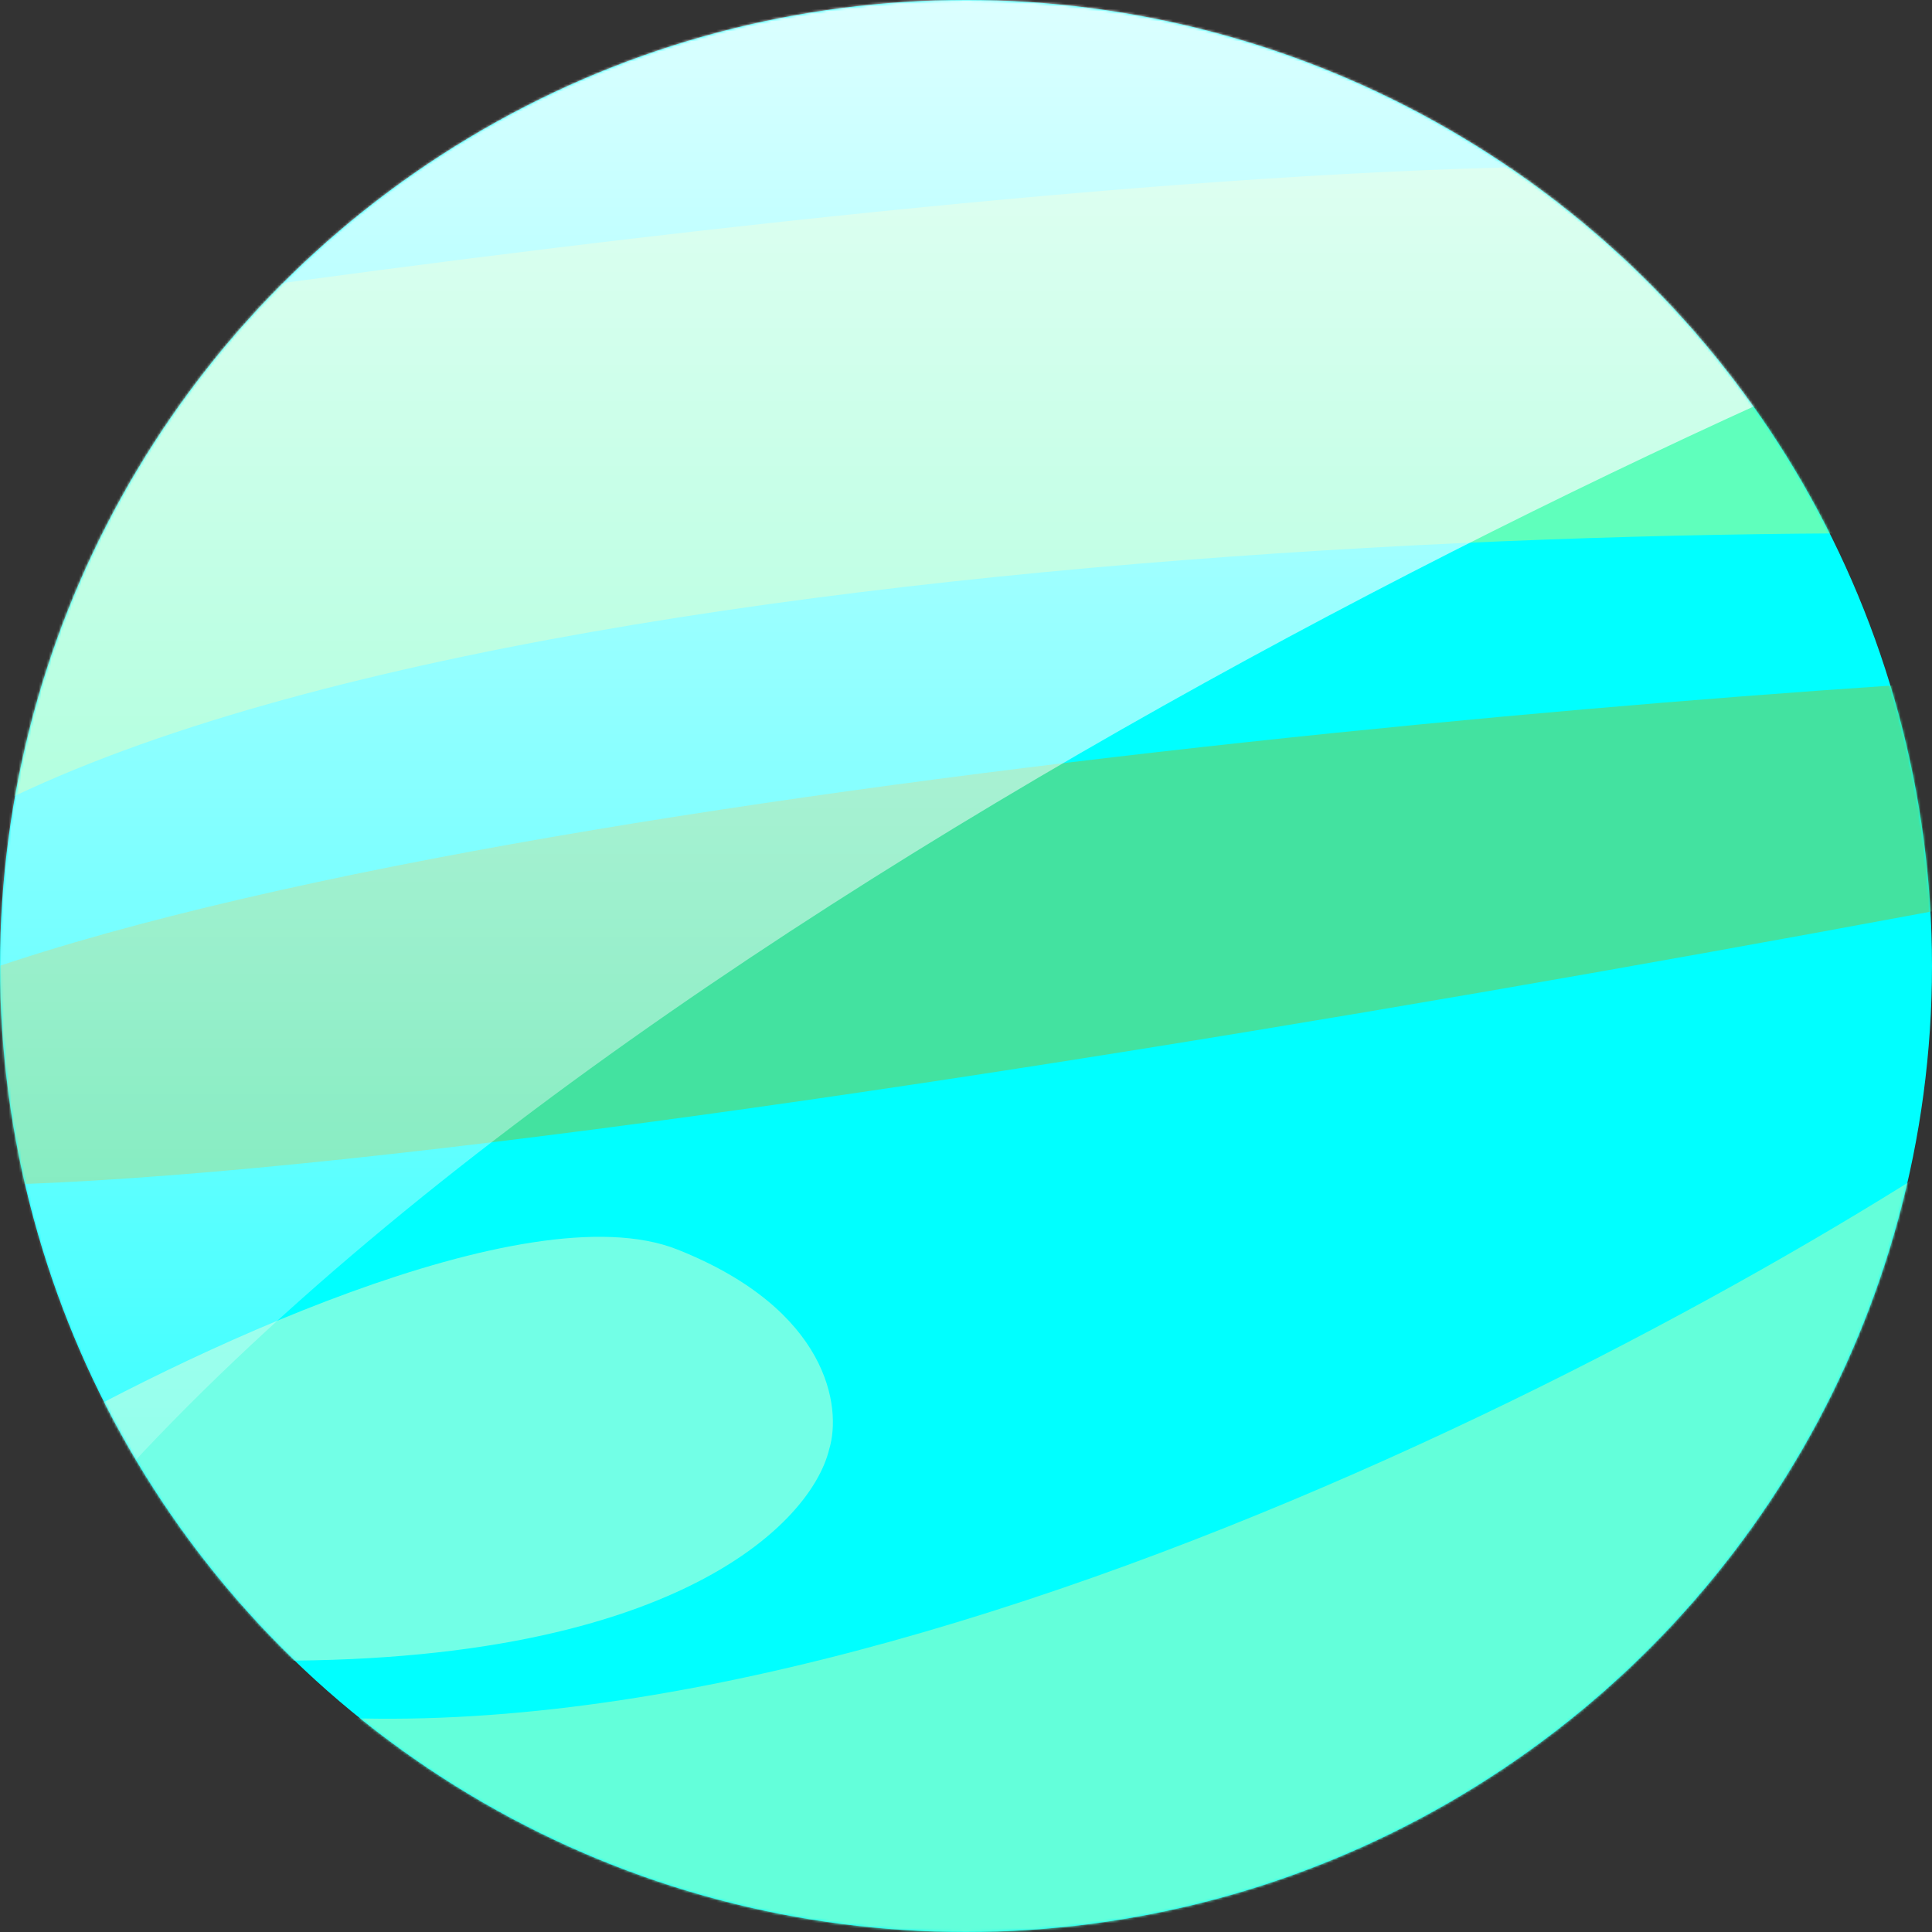 <svg width="770" height="770" viewBox="0 0 770 770" fill="none" xmlns="http://www.w3.org/2000/svg">
<rect x="0" y="0" width="770" height="770" fill="#333333" stroke="none"/>
<g clip-path="url(#clip0_9_296)">
<circle cx="385" cy="385" r="385" fill="#00FFFF"/>
<mask id="mask0_9_296" style="mask-type:alpha" maskUnits="userSpaceOnUse" x="0" y="0" width="770" height="770">
<circle cx="385" cy="385" r="385" fill="#00FFFF"/>
</mask>
<g mask="url(#mask0_9_296)">
<path d="M805.5 213C514 207.833 -75 243.1 -99 425.5C-123 607.9 -109 314.167 -99 144.5C178.5 98.833 747.899 25 805.5 95C863.1 165 829.5 202.833 805.5 213Z" fill="#5FFFBC"/>
<path d="M805.5 270C540.667 285.167 -11 339.8 -99 437C-187 534.2 543.333 409.167 919.5 334.5L805.5 270Z" fill="#43E2A0"/>
<path d="M790.5 452C632 557.167 257.3 747 26.5 665C-204.3 583 130.666 782.833 327 893L858.5 566L790.5 452Z" fill="#63FFDA"/>
<path d="M7.5 577.5C69.834 541 209.6 474 270 498C330.4 522 335.5 561 330.5 577.5C323 609 261.6 669.8 76 661C-109.6 652.2 -47 601.667 7.5 577.5Z" fill="#72FFE6"/>
<path d="M820.5 110C573.667 207.667 53.4 470.6 -53 741C-159.4 1011.4 -196.333 418 -201.5 87.5L528 -129L820.5 110Z" fill="url(#paint0_linear_9_296)"/>
</g>
</g>
<defs>
<linearGradient id="paint0_linear_9_296" x1="309.5" y1="-129" x2="309.5" y2="809.644" gradientUnits="userSpaceOnUse">
<stop stop-color="white"/>
<stop offset="1" stop-color="white" stop-opacity="0"/>
</linearGradient>
<clipPath id="clip0_9_296">
<rect width="770" height="770" fill="white"/>
</clipPath>
</defs>
</svg>
